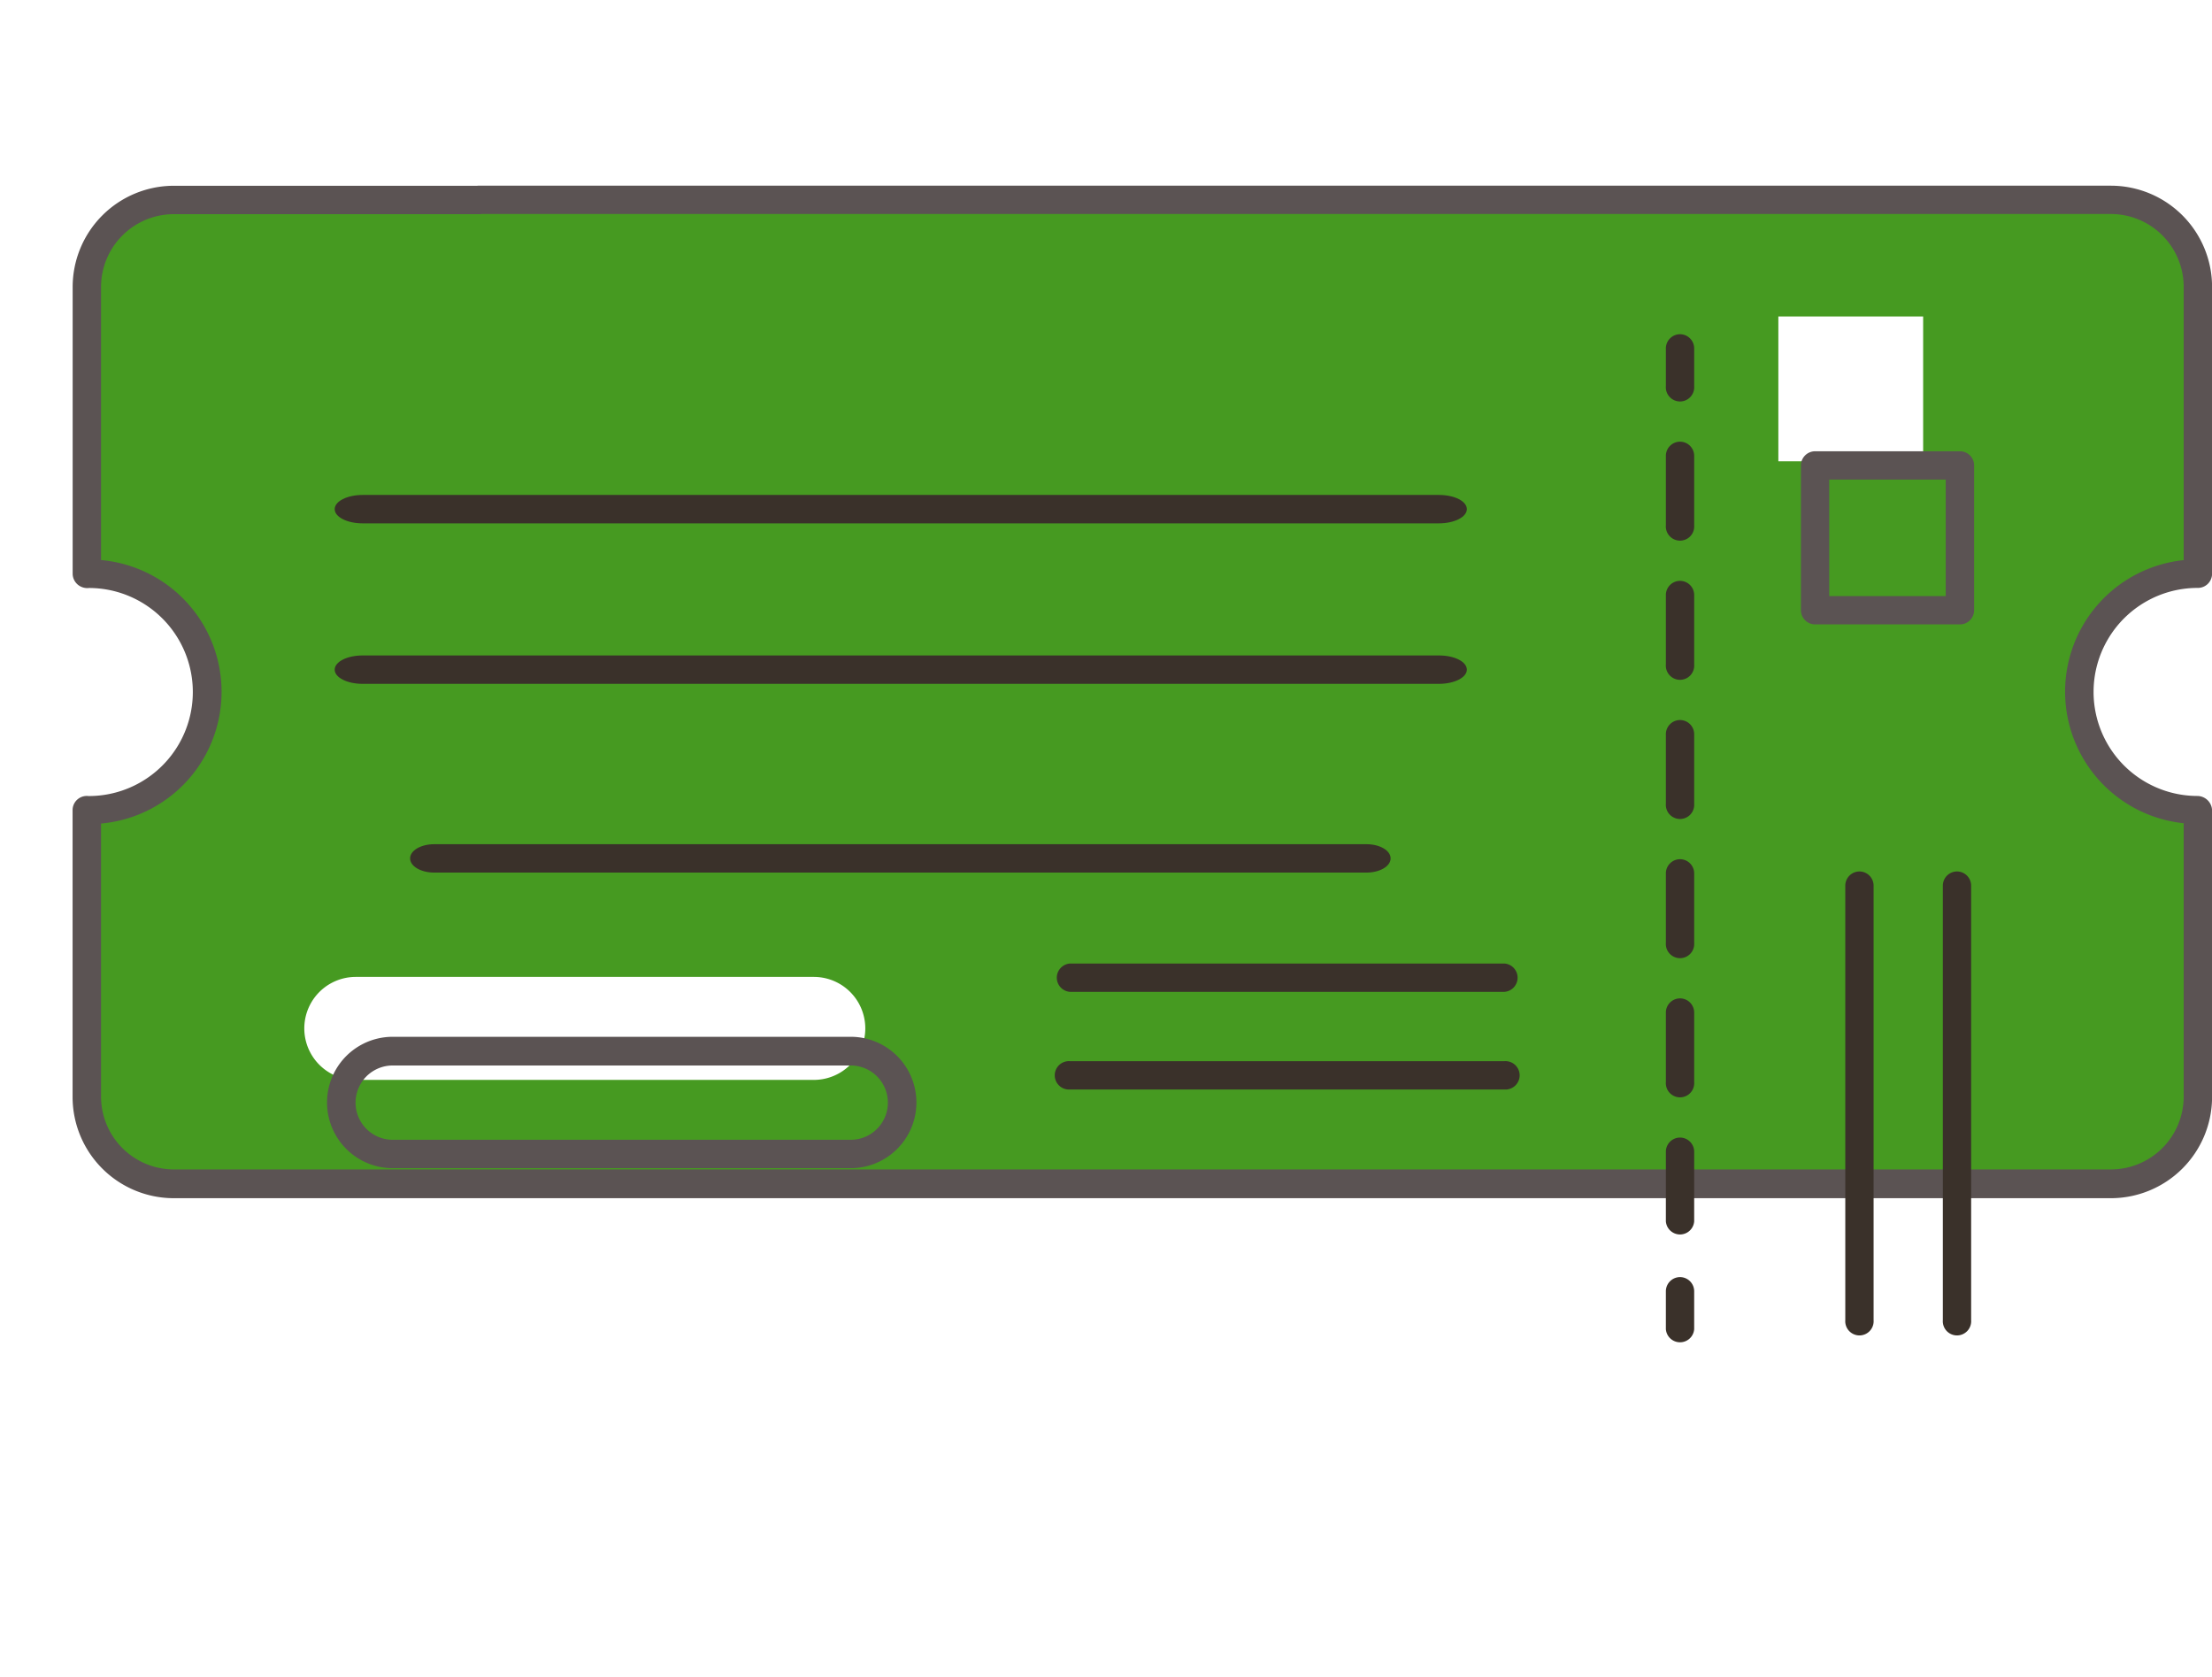 <svg xmlns="http://www.w3.org/2000/svg" xmlns:xlink="http://www.w3.org/1999/xlink" width="29.774" height="22.573" viewBox="0 0 29.774 22.573"><defs><style>.a{fill:#469a21;}.b{fill:#5b5353;}.c{fill:#3a312a;}.d{fill:#fff;}.e{filter:url(#s);}.f{filter:url(#q);}.g{filter:url(#o);}.h{filter:url(#m);}.i{filter:url(#k);}.j{filter:url(#i);}.k{filter:url(#g);}.l{filter:url(#e);}.m{filter:url(#c);}.n{filter:url(#a);}</style><filter id="a" x="17.923" y="0" width="9.381" height="9.89" filterUnits="userSpaceOnUse"><feOffset dx="0.5" dy="2" input="SourceAlpha"/><feGaussianBlur stdDeviation="1.5" result="b"/><feFlood flood-opacity="0.161"/><feComposite operator="in" in2="b"/><feComposite in="SourceGraphic"/></filter><filter id="c" x="17.923" y="1.445" width="9.381" height="19.683" filterUnits="userSpaceOnUse"><feOffset dx="0.5" dy="2" input="SourceAlpha"/><feGaussianBlur stdDeviation="1.5" result="d"/><feFlood flood-opacity="0.161"/><feComposite operator="in" in2="d"/><feComposite in="SourceGraphic"/></filter><filter id="e" x="17.923" y="12.683" width="9.381" height="9.89" filterUnits="userSpaceOnUse"><feOffset dx="0.5" dy="2" input="SourceAlpha"/><feGaussianBlur stdDeviation="1.5" result="f"/><feFlood flood-opacity="0.161"/><feComposite operator="in" in2="f"/><feComposite in="SourceGraphic"/></filter><filter id="g" x="21.839" y="8.73" width="6.381" height="12.23" filterUnits="userSpaceOnUse"><feOffset dx="0.5" dy="3" input="SourceAlpha"/><feGaussianBlur stdDeviation="1" result="h"/><feFlood flood-opacity="0.161"/><feComposite operator="in" in2="h"/><feComposite in="SourceGraphic"/></filter><filter id="i" x="23.153" y="8.73" width="6.381" height="12.23" filterUnits="userSpaceOnUse"><feOffset dx="0.5" dy="3" input="SourceAlpha"/><feGaussianBlur stdDeviation="1" result="j"/><feFlood flood-opacity="0.161"/><feComposite operator="in" in2="j"/><feComposite in="SourceGraphic"/></filter><filter id="k" x="21.246" y="3.068" width="8.331" height="8.331" filterUnits="userSpaceOnUse"><feOffset dx="0.5" dy="2" input="SourceAlpha"/><feGaussianBlur stdDeviation="1" result="l"/><feFlood flood-opacity="0.161"/><feComposite operator="in" in2="l"/><feComposite in="SourceGraphic"/></filter><filter id="m" x="1.017" y="6.864" width="22.198" height="9.381" filterUnits="userSpaceOnUse"><feOffset dx="0.5" dy="2" input="SourceAlpha"/><feGaussianBlur stdDeviation="1.5" result="n"/><feFlood flood-opacity="0.161"/><feComposite operator="in" in2="n"/><feComposite in="SourceGraphic"/></filter><filter id="o" x="0" y="4.322" width="24.245" height="9.381" filterUnits="userSpaceOnUse"><feOffset dx="0.5" dy="2" input="SourceAlpha"/><feGaussianBlur stdDeviation="1.5" result="p"/><feFlood flood-opacity="0.161"/><feComposite operator="in" in2="p"/><feComposite in="SourceGraphic"/></filter><filter id="q" x="0" y="2.16" width="24.245" height="9.381" filterUnits="userSpaceOnUse"><feOffset dx="0.5" dy="2" input="SourceAlpha"/><feGaussianBlur stdDeviation="1.5" result="r"/><feFlood flood-opacity="0.161"/><feComposite operator="in" in2="r"/><feComposite in="SourceGraphic"/></filter><filter id="s" x="1.405" y="10.957" width="13.933" height="7.768" filterUnits="userSpaceOnUse"><feOffset dx="0.5" dy="1" input="SourceAlpha"/><feGaussianBlur stdDeviation="1" result="t"/><feFlood flood-opacity="0.161"/><feComposite operator="in" in2="t"/><feComposite in="SourceGraphic"/></filter></defs><g transform="translate(-13.771 -71.928)"><g transform="translate(14.94 74.619)"><path class="a" d="M44.654,80.961h.01V77.1a1.17,1.17,0,0,0-1.171-1.171H17.42A1.17,1.17,0,0,0,16.249,77.1v3.861h.032a1.589,1.589,0,0,1,0,3.178h-.032V88A1.17,1.17,0,0,0,17.42,89.17H43.493A1.17,1.17,0,0,0,44.664,88v-3.86h-.01a1.589,1.589,0,1,1,0-3.178Z" transform="translate(-16.249 -75.93)"/></g><g transform="translate(14.749 74.428)"><g transform="translate(0 0)"><path class="b" d="M43.355,79.843a.191.191,0,0,0,.191-.191v-3.86a1.363,1.363,0,0,0-1.362-1.362H20.233a.191.191,0,1,0,0,.381H42.184a.981.981,0,0,1,.98.98v3.678a1.78,1.78,0,0,0,0,3.541v3.679a.981.981,0,0,1-.98.98H16.111a.981.981,0,0,1-.98-.98V83.014a1.78,1.78,0,0,0,0-3.546V75.793a.981.981,0,0,1,.98-.98h4.122c.105,0-.133-.085-.133-.191s.238-.191.133-.191H16.111a1.363,1.363,0,0,0-1.362,1.362v3.861a.194.194,0,0,0,.068.144.2.2,0,0,0,.154.046,1.4,1.4,0,1,1-.009,2.8.191.191,0,0,0-.214.189v3.861a1.363,1.363,0,0,0,1.362,1.362H42.184a1.363,1.363,0,0,0,1.362-1.362v-3.86a.2.2,0,0,0-.2-.191,1.4,1.4,0,1,1,.01-2.8Z" transform="translate(-14.749 -74.431)"/></g></g><g transform="translate(35.695 74.428)"><g transform="translate(0 0)"><g class="n" transform="matrix(1, 0, 0, 1, -21.92, -2.5)"><path class="c" d="M179.69,74.428a.191.191,0,0,0-.191.191v.509a.191.191,0,1,0,.381,0v-.509A.191.191,0,0,0,179.69,74.428Z" transform="translate(-157.58 -71.93)"/></g><g class="m" transform="matrix(1, 0, 0, 1, -21.92, -2.5)"><path class="c" d="M179.69,93.286a.191.191,0,0,0-.191.191v.936a.191.191,0,1,0,.381,0v-.936A.191.191,0,0,0,179.69,93.286Zm0-1.873a.191.191,0,0,0-.191.191v.936a.191.191,0,1,0,.381,0V91.6A.191.191,0,0,0,179.69,91.413Zm0,3.746a.191.191,0,0,0-.191.191v.936a.191.191,0,0,0,.381,0V95.35A.191.191,0,0,0,179.69,95.159Zm0-5.619a.191.191,0,0,0-.191.191v.936a.191.191,0,1,0,.381,0v-.936A.191.191,0,0,0,179.69,89.54Zm0-1.873a.191.191,0,0,0-.191.191v.936a.191.191,0,1,0,.381,0v-.936A.191.191,0,0,0,179.69,87.667Zm0-1.873a.191.191,0,0,0-.191.191v.936a.191.191,0,1,0,.381,0v-.936A.191.191,0,0,0,179.69,85.794Z" transform="translate(-157.58 -81.85)"/></g><g class="l" transform="matrix(1, 0, 0, 1, -21.92, -2.5)"><path class="c" d="M179.69,174.187a.191.191,0,0,0-.191.191v.509a.191.191,0,0,0,.381,0v-.509A.191.191,0,0,0,179.69,174.187Z" transform="translate(-157.58 -159)"/></g></g></g><g transform="translate(27.982 86.209)"><g transform="translate(0 0)"><path class="c" d="M124.871,167.094h-5.848a.191.191,0,1,0,0,.381h5.848a.191.191,0,1,0,0-.381Z" transform="translate(-118.832 -167.094)"/></g></g><g transform="translate(27.982 84.895)"><path class="c" d="M124.871,156.761h-5.848a.191.191,0,0,0,0,.381h5.848a.191.191,0,0,0,0-.381Z" transform="translate(-118.832 -156.761)"/></g><g transform="translate(38.11 80.658)"><g class="k" transform="matrix(1, 0, 0, 1, -24.34, -8.73)"><path class="c" d="M198.69,123.428a.191.191,0,0,0-.191.191v5.848a.191.191,0,1,0,.381,0v-5.848A.191.191,0,0,0,198.69,123.428Z" transform="translate(-174.16 -114.7)"/></g><g class="j" transform="matrix(1, 0, 0, 1, -24.34, -8.73)"><path class="c" d="M209.023,123.428a.191.191,0,0,0-.191.191v5.848a.191.191,0,1,0,.381,0v-5.848A.191.191,0,0,0,209.023,123.428Z" transform="translate(-183.18 -114.7)"/></g></g><g transform="translate(37.708 76.187)"><g transform="translate(0 0)"><rect class="d" width="1.949" height="1.949"/></g></g><g class="i" transform="matrix(1, 0, 0, 1, 13.77, 71.93)"><path class="b" d="M123.972,84.761h-1.949a.191.191,0,0,0-.191.191V86.9a.191.191,0,0,0,.191.191h1.949a.191.191,0,0,0,.191-.191V84.952A.191.191,0,0,0,123.972,84.761Zm-.191,1.949h-1.568V85.142h1.568Z" transform="translate(-98.09 -80.69)"/></g><g transform="translate(17.771 76.588)"><g class="h" transform="matrix(1, 0, 0, 1, -4, -4.66)"><path class="c" d="M51.393,128.421H38.845c-.18,0-.325.085-.325.191s.145.191.325.191H51.393c.18,0,.325-.085.325-.191S51.573,128.421,51.393,128.421Z" transform="translate(-33.5 -119.06)"/></g><g class="g" transform="matrix(1, 0, 0, 1, -4, -4.66)"><path class="c" d="M53.389,100.421H38.9c-.207,0-.375.085-.375.191s.168.191.375.191H53.389c.207,0,.375-.085.375-.191S53.6,100.421,53.389,100.421Z" transform="translate(-34.52 -93.6)"/></g><g class="f" transform="matrix(1, 0, 0, 1, -4, -4.66)"><path class="c" d="M53.389,100.421H38.9c-.207,0-.375.085-.375.191s.168.191.375.191H53.389c.207,0,.375-.085.375-.191S53.6,100.421,53.389,100.421Z" transform="translate(-34.52 -95.76)"/></g></g><g transform="translate(17.867 85.075)"><g transform="translate(0 0)"><path class="d" d="M46.135,143.176H39.97a.693.693,0,0,0,0,1.386h6.165a.693.693,0,1,0,0-1.386Z" transform="translate(-39.277 -143.176)"/></g></g><g transform="translate(17.677 84.885)"><g class="e" transform="matrix(1, 0, 0, 1, -3.91, -12.96)"><path class="b" d="M44.825,141.676H38.66a.884.884,0,1,0,0,1.768h6.165a.884.884,0,0,0,0-1.768Zm0,1.386H38.66a.5.5,0,1,1,0-1h6.165a.5.5,0,0,1,0,1Z" transform="translate(-33.87 -128.72)"/></g></g></g></svg>